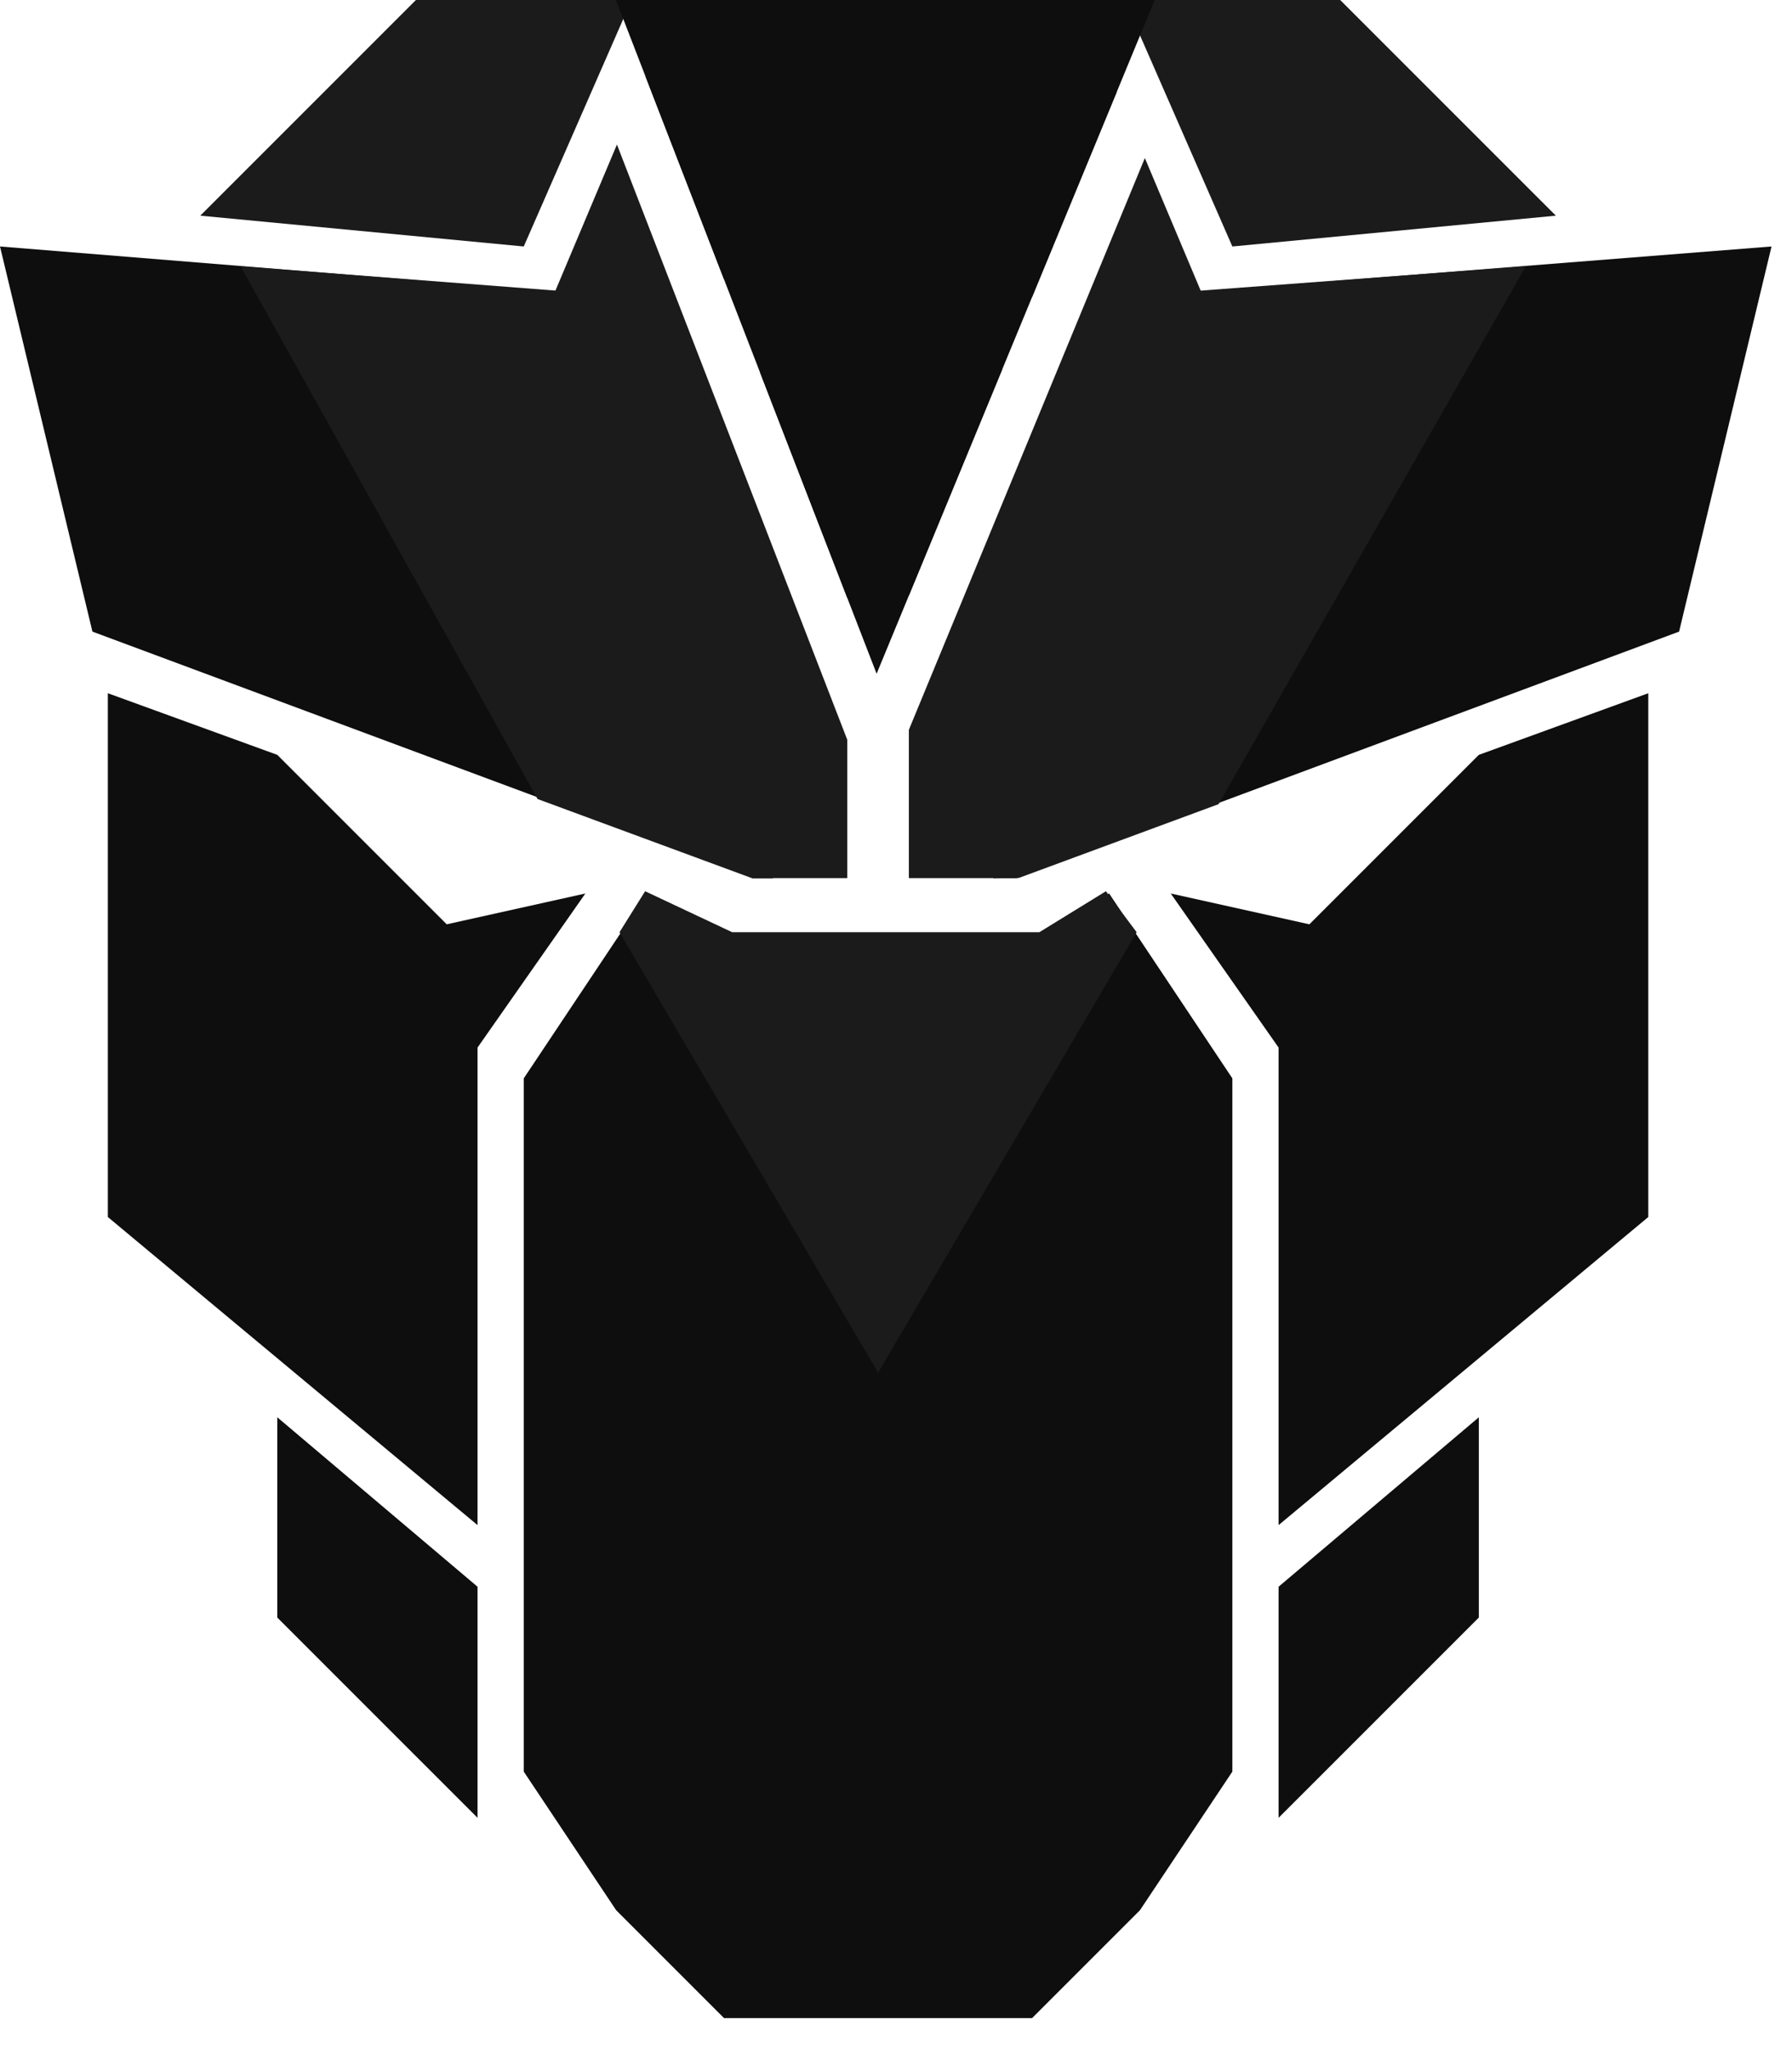 <svg width="2397" height="2740" viewBox="0 0 2397 2740" fill="none" xmlns="http://www.w3.org/2000/svg">
<path d="M1751.45 1236.14L1566 1194.93L1710.24 1400.96V2039.63L2204.76 1627.58V927.104L1978.11 1009.51L1751.45 1236.14Z" fill="#0E0E0E"/>
<path d="M597.553 1236.14L783 1194.93L638.763 1400.96V2039.63L144.237 1627.58V927.104L370.895 1009.51L597.553 1236.14Z" fill="#0E0E0E"/>
<path fill-rule="evenodd" clip-rule="evenodd" d="M700.578 1442.16L865.42 1194.93L968.447 1256.74H1380.55L1483.58 1194.93L1648.42 1442.16V2369.26L1524.79 2554.68L1380.55 2698.9H968.447L824.21 2554.68L700.578 2369.26V1442.16Z" fill="#0E0E0E"/>
<path d="M1710.24 2431.07L1978.1 2163.24V1895.41L1710.24 2122.04V2431.07Z" fill="#0E0E0E"/>
<path d="M638.764 2431.07L370.895 2163.24V1895.41L638.764 2122.04V2431.07Z" fill="#0E0E0E"/>
<path fill-rule="evenodd" clip-rule="evenodd" d="M1442.37 0H1380.55V397.217L1493.96 122.507L1442.37 0ZM1340.69 493.781L1298.13 515.057V0H1215.71V796.528L1340.69 493.781ZM1215.71 976.012L1531.37 211.356L1607.21 391.443L1359.95 1174.33H1215.71V976.012ZM1133.29 799.519V0H1050.87V515.057L1016.56 497.905L1133.29 799.519ZM968.447 373.589V0H906.631L863.501 102.42L968.447 373.589ZM825.232 193.294L1133.29 989.273V1174.33H1009.66L741.789 391.443L825.232 193.294Z" fill="#1B1B1B"/>
<path fill-rule="evenodd" clip-rule="evenodd" d="M123.632 844.694L1009.66 1174.33H1030.26L762.395 391.444L0 329.637L123.632 844.694ZM2245.97 844.694L1359.95 1174.33H1339.34L1586.61 391.444L2369.61 329.637L2245.97 844.694Z" fill="#0E0E0E"/>
<path d="M1648.42 329.637L2081.13 288.432L1792.66 0H1504.18L1648.42 329.637Z" fill="#1B1B1B"/>
<path d="M700.58 329.637L267.869 288.432L556.343 0H844.816L700.58 329.637Z" fill="#1B1B1B"/>
<path d="M321.883 356.199L767.04 390.449L1034.13 1174.77H1006.74L719.1 1068.6L321.883 356.199Z" fill="#1B1B1B"/>
<path d="M2040.87 356.199L1582.02 390.449L1328.62 1174.77L1362.87 1174.09L1629.96 1075.45L2040.87 356.199Z" fill="#1B1B1B"/>
<path d="M828.678 1246.7L862.921 1191.9L979.346 1246.7H1390.26L1479.29 1191.9L1520.38 1246.7L1174.53 1835.8L828.678 1246.7Z" fill="#1B1B1B"/>
<path fill-rule="evenodd" clip-rule="evenodd" d="M823.863 0L1172.57 901.023L1544.53 0H823.863Z" fill="#0E0E0E"/>
</svg>
